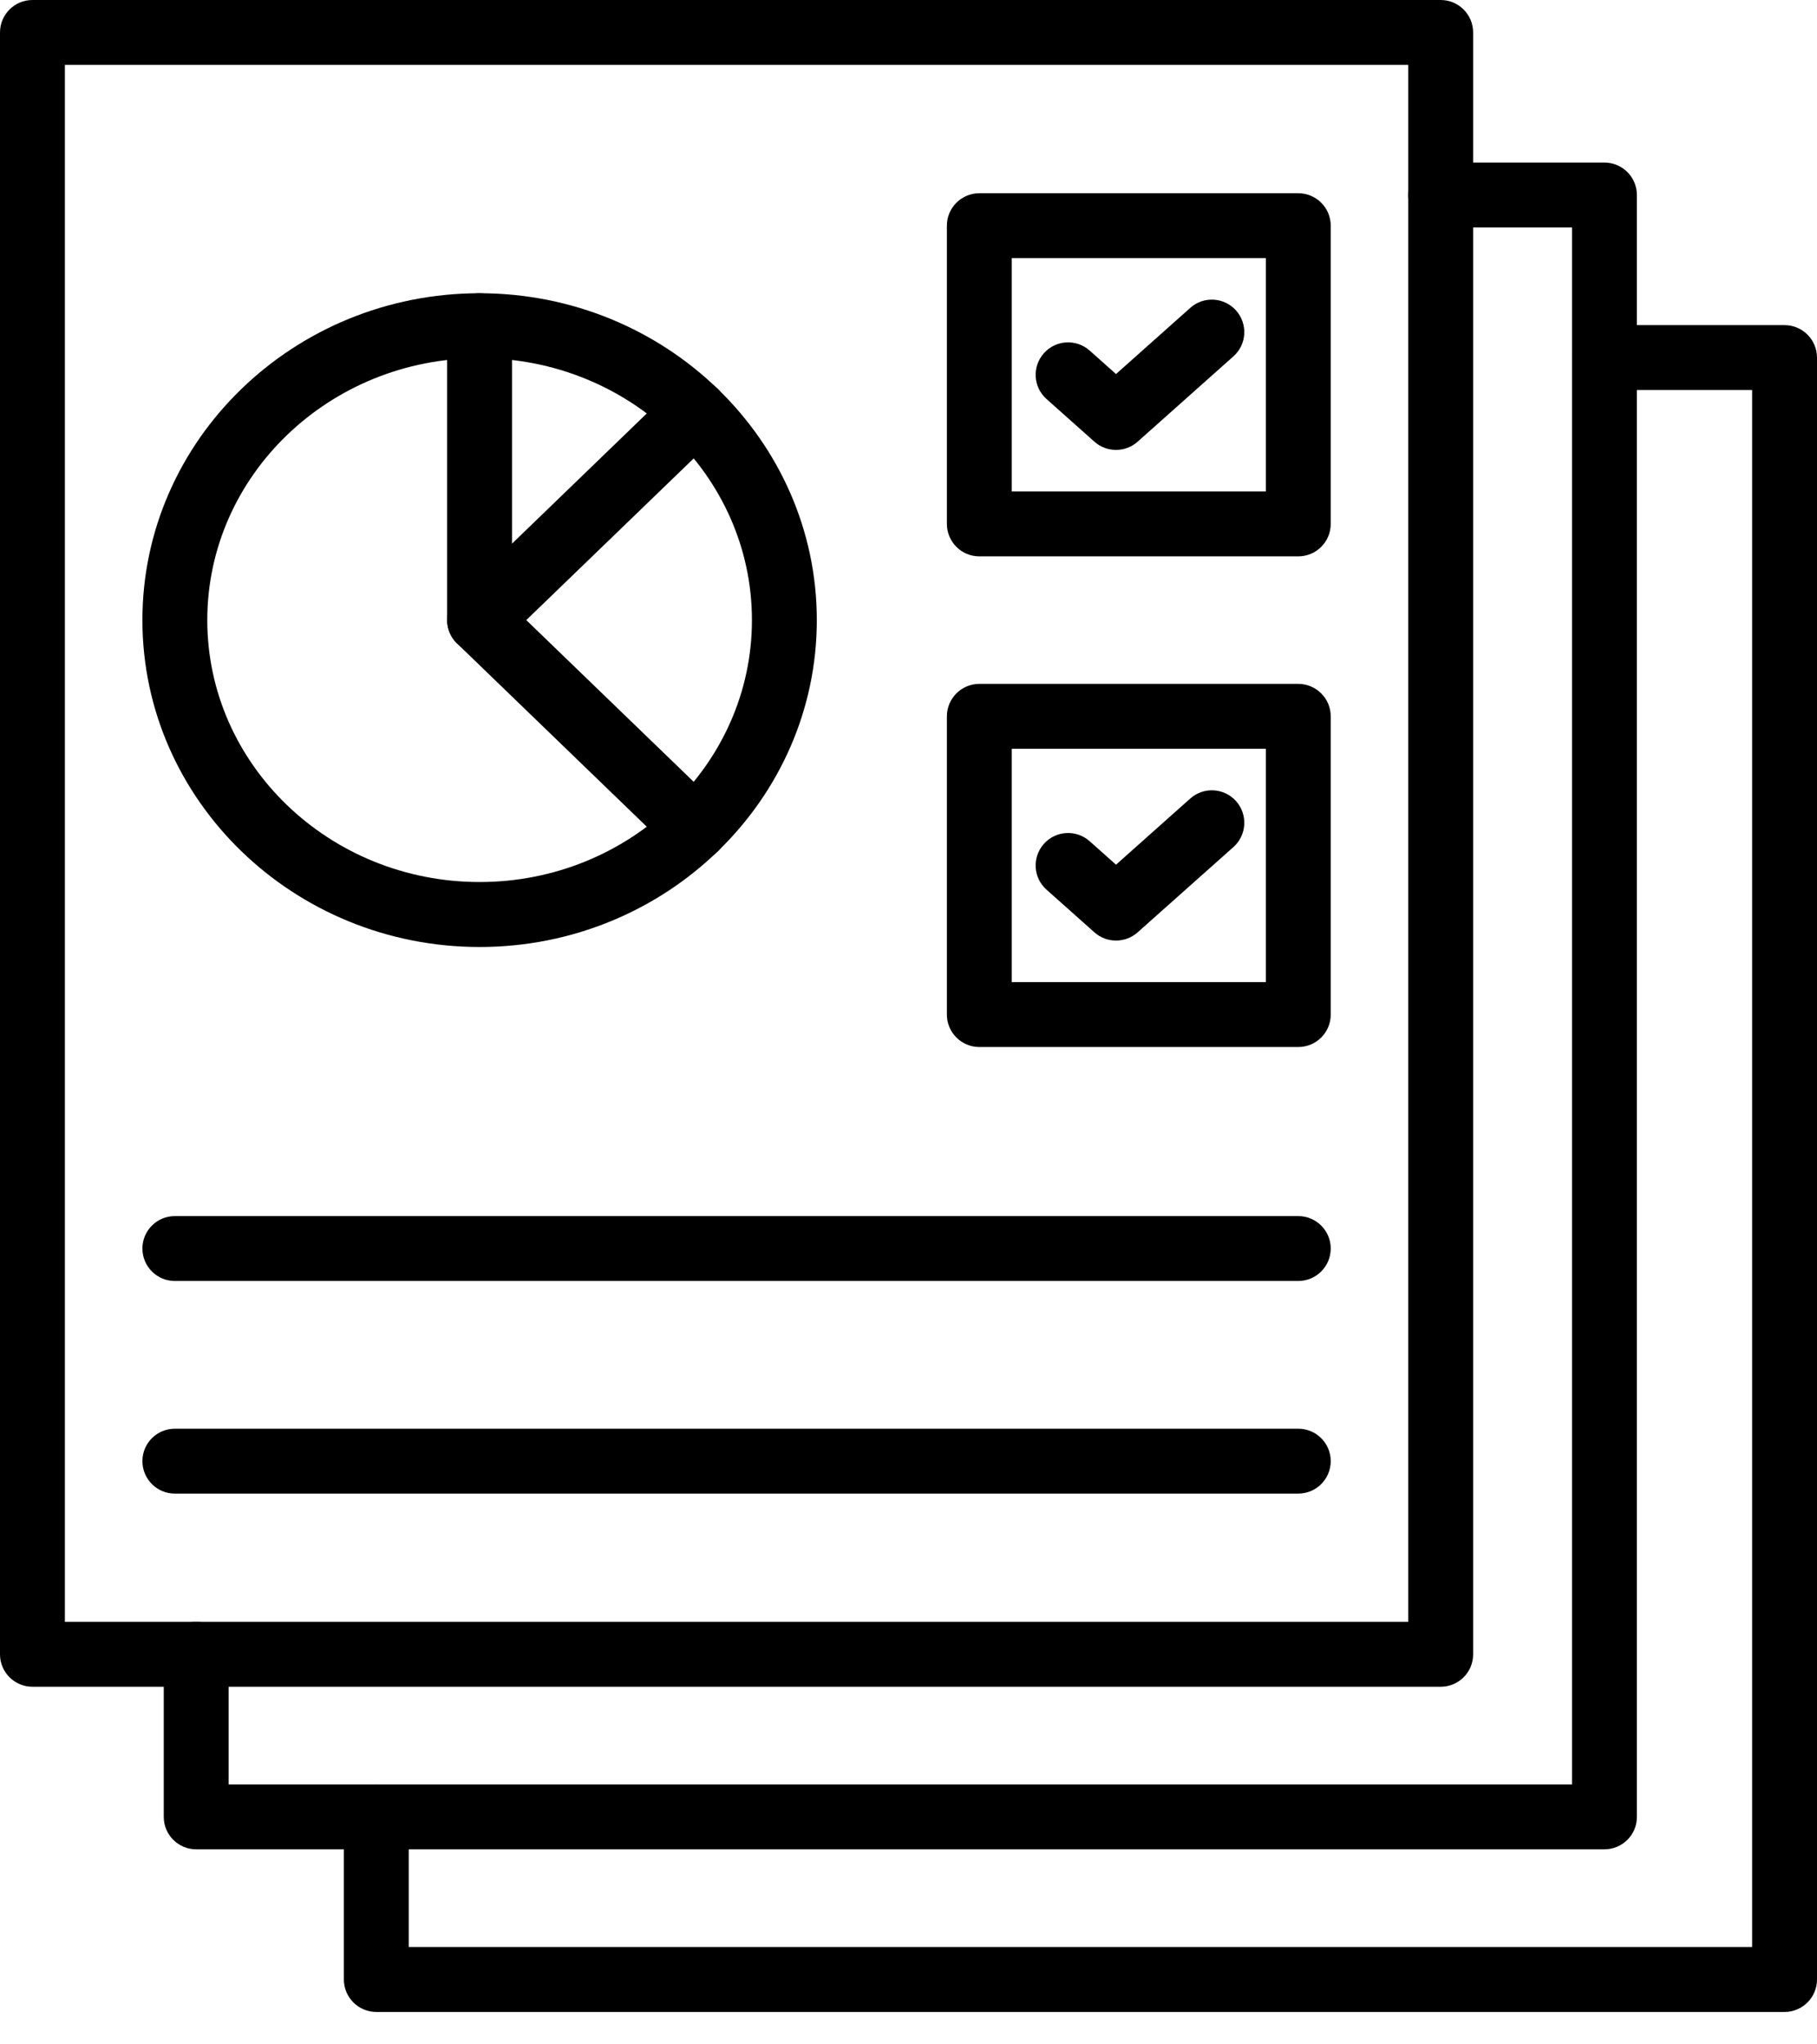 <svg width="24" height="27" viewBox="0 0 24 27" fill="none" xmlns="http://www.w3.org/2000/svg">
<path d="M21.192 24.424H2.591C2.355 24.424 2.163 24.232 2.163 23.996V21.849C2.163 21.612 2.355 21.42 2.591 21.42C2.828 21.42 3.02 21.612 3.02 21.849V23.567H20.764V3.004H19.029C18.793 3.004 18.601 2.812 18.601 2.576C18.601 2.339 18.793 2.147 19.029 2.147H21.192C21.429 2.147 21.621 2.339 21.621 2.576V23.996C21.621 24.233 21.429 24.424 21.192 24.424Z" fill="black"/>
<path d="M23.571 26.572H4.971C4.734 26.572 4.542 26.38 4.542 26.143V23.996C4.542 23.759 4.734 23.567 4.971 23.567C5.207 23.567 5.399 23.759 5.399 23.996V25.714H23.143V5.151H21.192C20.956 5.151 20.764 4.959 20.764 4.723C20.764 4.486 20.956 4.294 21.192 4.294H23.571C23.808 4.294 24 4.486 24 4.723V26.143C24 26.38 23.808 26.572 23.571 26.572Z" fill="black"/>
<path d="M19.029 22.277H0.429C0.192 22.277 0 22.085 0 21.849V0.429C0 0.192 0.192 0 0.429 0H19.029C19.266 0 19.458 0.192 19.458 0.429V21.849C19.458 22.086 19.266 22.277 19.029 22.277ZM0.857 21.42H18.601V0.857H0.857V21.42Z" fill="black"/>
<path d="M6.335 12.507C3.879 12.507 1.881 10.57 1.881 8.19C1.881 5.81 3.879 3.873 6.335 3.873C8.791 3.873 10.789 5.81 10.789 8.19C10.789 10.57 8.791 12.507 6.335 12.507ZM6.335 4.73C4.351 4.73 2.738 6.282 2.738 8.19C2.738 10.097 4.351 11.649 6.335 11.649C8.318 11.649 9.932 10.097 9.932 8.19C9.932 6.282 8.318 4.73 6.335 4.73Z" fill="black"/>
<path d="M6.335 8.618C6.278 8.618 6.221 8.607 6.167 8.584C6.009 8.517 5.906 8.362 5.906 8.19V4.302C5.906 4.065 6.098 3.873 6.335 3.873C6.571 3.873 6.763 4.065 6.763 4.302V7.18L8.883 5.132C9.053 4.968 9.325 4.973 9.489 5.143C9.654 5.313 9.649 5.585 9.479 5.749L6.632 8.498C6.551 8.577 6.444 8.618 6.335 8.618Z" fill="black"/>
<path d="M9.181 11.368C9.074 11.368 8.967 11.328 8.883 11.247L6.037 8.498C5.867 8.334 5.862 8.062 6.027 7.892C6.191 7.722 6.462 7.717 6.633 7.882L9.479 10.631C9.649 10.796 9.654 11.067 9.489 11.237C9.405 11.324 9.293 11.368 9.181 11.368Z" fill="black"/>
<path d="M17.148 13.828H12.936C12.699 13.828 12.507 13.636 12.507 13.4V9.461C12.507 9.224 12.699 9.032 12.936 9.032H17.148C17.385 9.032 17.577 9.224 17.577 9.461V13.4C17.577 13.636 17.385 13.828 17.148 13.828ZM13.364 12.971H16.72V9.889H13.364V12.971Z" fill="black"/>
<path d="M14.741 12.422C14.639 12.422 14.537 12.386 14.456 12.314L13.823 11.75C13.646 11.593 13.631 11.322 13.788 11.145C13.946 10.968 14.216 10.953 14.393 11.11L14.741 11.42L15.722 10.546C15.898 10.389 16.169 10.404 16.327 10.581C16.484 10.758 16.469 11.029 16.292 11.187L15.026 12.314C14.945 12.386 14.843 12.422 14.741 12.422Z" fill="black"/>
<path d="M17.148 7.348H12.936C12.699 7.348 12.507 7.156 12.507 6.919V2.98C12.507 2.744 12.699 2.552 12.936 2.552H17.148C17.385 2.552 17.577 2.744 17.577 2.98V6.919C17.577 7.156 17.385 7.348 17.148 7.348ZM13.364 6.491H16.72V3.409H13.364V6.491Z" fill="black"/>
<path d="M14.741 5.942C14.639 5.942 14.537 5.906 14.456 5.834L13.823 5.27C13.646 5.112 13.631 4.842 13.788 4.665C13.946 4.488 14.216 4.473 14.393 4.63L14.741 4.94L15.722 4.066C15.898 3.908 16.169 3.924 16.327 4.101C16.484 4.278 16.469 4.549 16.292 4.706L15.026 5.834C14.945 5.906 14.843 5.942 14.741 5.942Z" fill="black"/>
<path d="M17.148 19.726H2.309C2.073 19.726 1.881 19.534 1.881 19.297C1.881 19.061 2.073 18.869 2.309 18.869H17.148C17.385 18.869 17.577 19.061 17.577 19.297C17.577 19.534 17.385 19.726 17.148 19.726Z" fill="black"/>
<path d="M17.148 16.918H2.309C2.073 16.918 1.881 16.726 1.881 16.489C1.881 16.253 2.073 16.061 2.309 16.061H17.148C17.385 16.061 17.577 16.253 17.577 16.489C17.577 16.726 17.385 16.918 17.148 16.918Z" fill="black"/>
</svg>
